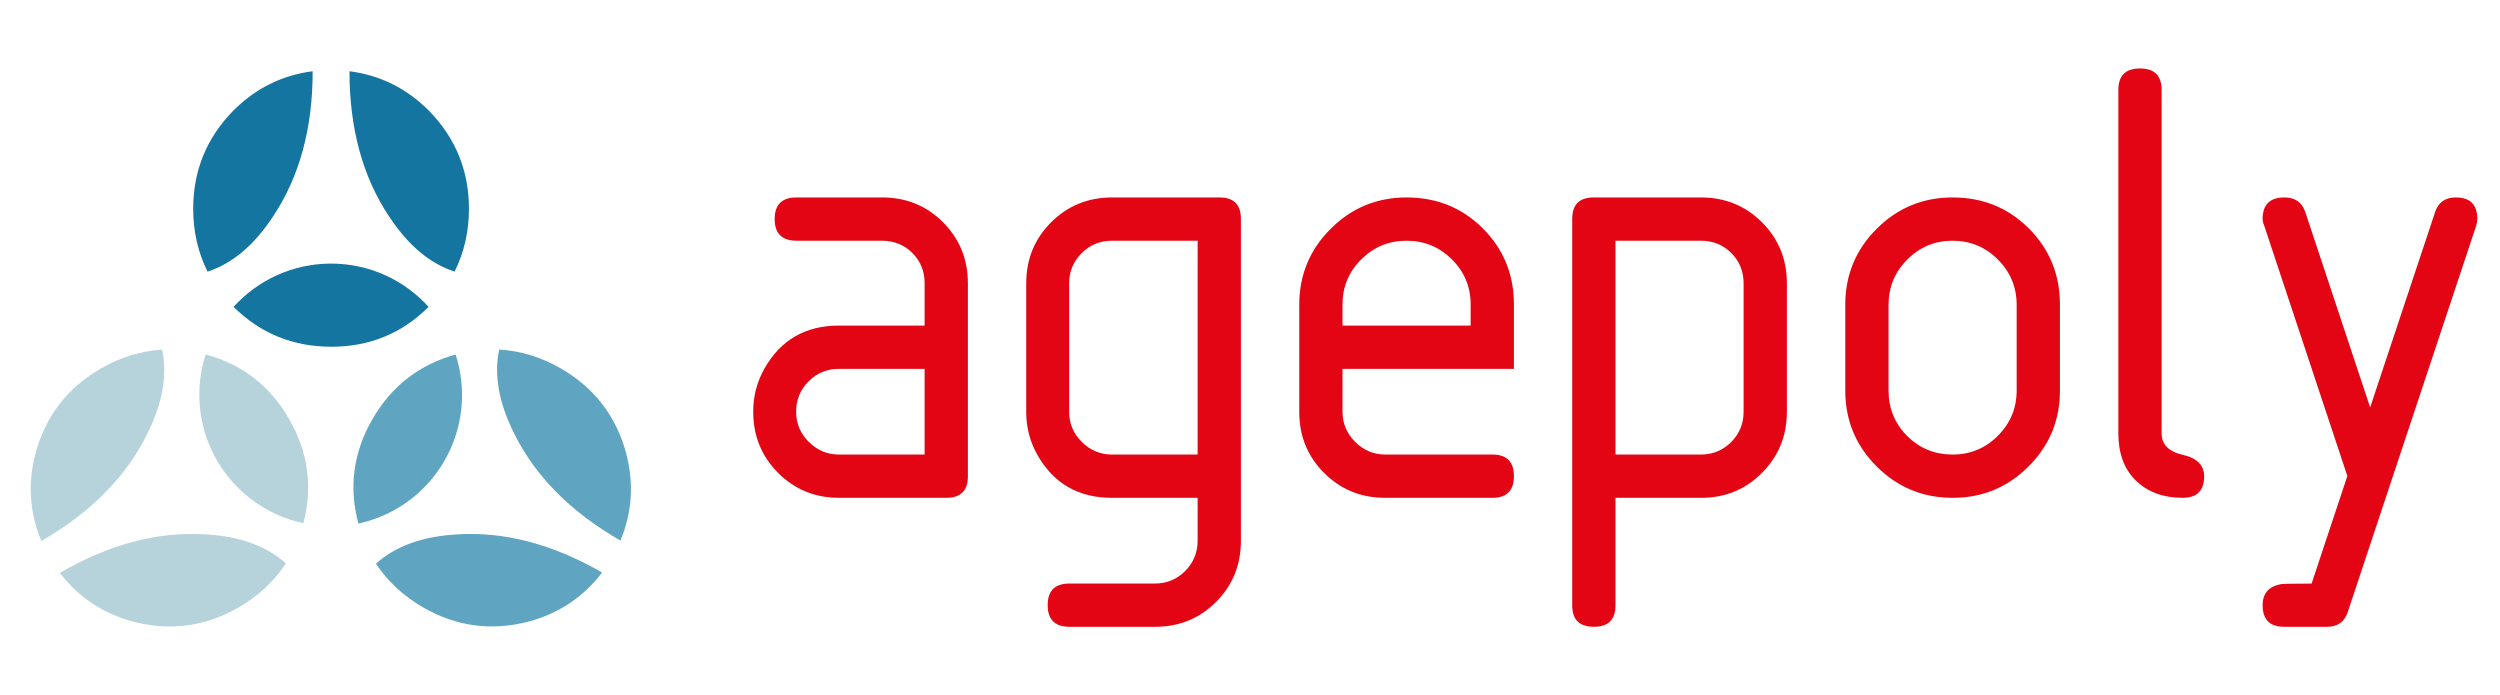 <svg width="2267.7" height="630.87" version="1.1" viewBox="0 0 2267.7 630.87" xml:space="preserve" xmlns="http://www.w3.org/2000/svg">
<defs>
	<clipPath id="a">
	<path d="M 0,473.152 H 1700.787 V 0 H 0 Z"/></clipPath>
</defs>
<g transform="matrix(1.333 0 0 -1.333 0 630.87)">
<g clip-path="url(#a)">
<g transform="translate(629.18 222.28)">
	<path d="m0 0h-58.29c-8.104 0-14.986-2.84-20.648-8.51-5.671-5.671-8.502-12.553-8.502-20.648 0-7.953 2.866-14.801 8.608-20.542 5.741-5.75 12.589-8.616 20.542-8.616h58.29zm-58.202-87.758c-16.384 0-30.211 5.653-41.499 16.976-11.289 11.324-16.933 25.195-16.933 41.624 0 10.651 2.575 20.498 7.732 29.52 11.041 19.384 27.902 29.08 50.585 29.08h58.317v28.875c0 8.166-2.795 15.024-8.369 20.562-5.582 5.538-12.482 8.316-20.692 8.316h-58.131c-9.899 0-14.845 4.901-14.845 14.721 0 9.811 4.946 14.721 14.845 14.721h58.317c16.349 0 30.149-5.644 41.419-16.924 11.263-11.289 16.898-25.107 16.898-41.475v-131.4c0-9.732-4.875-14.597-14.606-14.597z" fill="#e30513"/>
</g>
<g transform="translate(814.96 309.47)">
	<path d="m0 0h-58.291c-8.103 0-14.985-2.831-20.647-8.493-5.671-5.662-8.502-12.529-8.502-20.615v-87.299c0-7.945 2.866-14.774 8.608-20.506 5.741-5.733 12.588-8.599 20.541-8.599h58.291zm14.836 29.441c9.731 0 14.606-4.874 14.606-14.606v-219.12c0-16.375-5.636-30.212-16.898-41.5-11.27-11.288-25.07-16.932-41.419-16.932h-58.317c-9.9 0-14.845 4.909-14.845 14.721 0 9.819 4.945 14.72 14.845 14.72h58.131c8.068 0 14.933 2.84 20.586 8.501 5.644 5.68 8.475 12.563 8.475 20.658v29.159h-58.317c-22.683 0-39.544 9.66-50.585 28.981-5.158 8.989-7.732 18.799-7.732 29.414v87.6c0 16.369 5.644 30.187 16.933 41.476 11.288 11.279 25.115 16.923 41.499 16.923z" fill="#e30513"/>
</g>
<g transform="translate(957.15 309.47)">
	<path d="m0 0c-12.041 0-22.321-4.229-30.831-12.687-8.511-8.459-12.766-18.668-12.766-30.628v-14.438h87.193v14.438c0 11.96-4.264 22.169-12.775 30.628-8.51 8.458-18.791 12.687-30.821 12.687m-43.597-87.195v-29.159c0-7.953 2.867-14.8 8.617-20.542 5.742-5.75 12.588-8.616 20.542-8.616h72.896c9.714 0 14.579-4.91 14.579-14.72 0-9.821-4.874-14.721-14.605-14.721h-73.038c-16.384 0-30.211 5.635-41.499 16.923-11.29 11.279-16.933 25.107-16.933 41.472v73.003c0 20.197 7.112 37.415 21.355 51.649 14.244 14.226 31.468 21.347 51.683 21.347 20.506 0 37.81-7.033 51.902-21.099 14.084-14.066 21.135-31.328 21.135-51.8v-43.737z" fill="#e30513"/>
</g>
<g transform="translate(1099.3 309.47)">
	<path d="m0 0v-145.51h58.131c8.068 0 14.933 2.822 20.587 8.484 5.643 5.662 8.474 12.536 8.474 20.621v87.299c0 8.227-2.795 15.139-8.369 20.73-5.582 5.582-12.482 8.378-20.692 8.378zm-29.441 14.835c0 9.732 4.865 14.606 14.605 14.606h73.038c16.375 0 30.211-5.644 41.5-16.923 11.288-11.289 16.933-25.107 16.933-41.476v-87.6c0-16.224-5.636-30.007-16.898-41.366-11.27-11.359-25.072-17.029-41.42-17.029h-58.317v-73.136c0-9.749-4.91-14.623-14.721-14.623-9.819 0-14.72 4.874-14.72 14.606z" fill="#e30513"/>
</g>
<g transform="translate(1372.3 207.61)">
	<path d="m0 0v58.21c0 12.049-4.264 22.329-12.775 30.859-8.51 8.529-18.79 12.793-30.822 12.793-12.04 0-22.32-4.264-30.83-12.793-8.511-8.53-12.765-18.81-12.765-30.859v-58.21c0-12.2 4.219-22.524 12.659-30.973 8.439-8.457 18.746-12.676 30.936-12.676 12.032 0 22.312 4.254 30.822 12.783 8.511 8.527 12.775 18.816 12.775 30.866m-116.63-0.098v58.406c0 20.196 7.113 37.414 21.356 51.649 14.243 14.225 31.467 21.347 51.681 21.347 20.507 0 37.811-7.042 51.904-21.126 14.084-14.084 21.134-31.381 21.134-51.87v-58.406c0-20.206-7.122-37.421-21.364-51.646-14.243-14.235-31.468-21.347-51.674-21.347-20.214 0-37.438 7.112-51.681 21.347-14.243 14.225-21.356 31.44-21.356 51.646" fill="#e30513"/>
</g>
<g transform="translate(1441.5 412.07)">
	<path d="m0 0c0 9.731 4.901 14.606 14.721 14.606 9.811 0 14.721-4.875 14.721-14.606v-233.72c0-7.528 4.822-12.402 14.473-14.614 9.644-2.212 14.474-7.086 14.474-14.605 0-9.741-4.867-14.606-14.598-14.606-13.128 0-23.709 3.865-31.741 11.615s-12.05 18.481-12.05 32.21z" fill="#e30513"/>
</g>
<g transform="translate(1573 76.159)">
	<path d="m0 0 24.328 73.18-56.548 170.3c-0.742 1.769-1.105 3.326-1.105 4.653 0 9.749 4.945 14.624 14.845 14.624 7.201 0 11.924-3.3 14.171-9.9l44.155-132.98 44.223 132.98c2.221 6.6 6.892 9.9 14.005 9.9 9.784 0 14.677-4.875 14.677-14.624 0-1.327-0.257-2.884-0.77-4.653l-87.352-262.75c-2.212-6.75-6.857-10.128-13.934-10.128h-29.424c-9.731 0-14.596 4.9-14.596 14.703 0 7.873 4.043 12.624 12.138 14.251 1.327 0.301 8.386 0.442 21.187 0.442" fill="#e30513"/>
</g>
<g transform="translate(291.64 264.45)">
	<path d="m0 0c-18.145-18.091-40.199-27.128-66.164-27.128-26.044 0-48.232 9.037-66.544 27.128l8e-3 -8e-3c16.371 18.091 40.036 29.459 66.354 29.459 26.31 0 49.967-11.359 66.337-29.433" fill="#1475a1"/>
</g>
<g transform="translate(185.78 325.95)">
	<path d="m0 0c-12.854-19.551-27.708-32.051-44.543-37.51-6.511 13.027-9.784 27.283-9.784 42.765 9e-3 25.974 9.13 48.254 27.363 66.832 15.127 15.141 33.104 24.067 53.946 26.757 9e-3 -38.939-8.988-71.888-26.982-98.844" fill="#1475a1"/>
</g>
<g transform="translate(237.81 424.8)">
	<path d="m0 0c20.833-2.694 38.819-11.616 53.946-26.752 18.233-18.578 27.354-40.863 27.354-66.837 0-15.481-3.264-29.733-9.775-42.765-16.836 5.463-31.689 17.964-44.552 37.51-17.985 26.956-26.991 59.91-26.973 98.844" fill="#1475a1"/>
</g>
<g transform="translate(243.87 117)">
	<path d="m0 0c-6.631 24.748-3.468 48.373 9.479 70.879 12.991 22.572 31.892 37.298 56.702 44.149l-8e-3 -5e-3c7.514-23.213 5.564-49.395-7.56-72.206-13.124-22.802-34.763-37.642-58.595-42.817" fill="#5fa5c1"/>
</g>
<g transform="translate(349.98 178.09)">
	<path d="m0 0c-10.541 20.892-13.964 40-10.298 57.317 14.535-0.853 28.522-5.126 41.947-12.849 22.505-12.96 37.27-31.977 44.277-57.043 5.582-20.666 4.352-40.699-3.711-60.105-33.755 19.41-57.826 43.641-72.215 72.68" fill="#5fa5c1"/>
</g>
<g transform="translate(409.7 83.688)">
	<path d="m0 0c-12.722-16.716-29.424-27.854-50.09-33.414-25.195-6.542-49.063-3.331-71.574 9.621-13.416 7.719-24.142 17.657-32.192 29.8 13.132 11.867 31.374 18.507 54.729 19.909 32.335 2.146 65.39-6.48 99.127-25.916" fill="#5fa5c1"/>
</g>
<g transform="translate(139.93 232.07)">
	<path d="m0 0c24.749-6.635 43.627-21.187 56.645-43.653 13.053-22.537 16.353-46.269 9.881-71.181v0.014c-23.859 5.095-45.56 19.878-58.75 42.649-13.186 22.767-15.216 48.927-7.785 72.153" fill="#b6d3db"/>
</g>
<g transform="translate(139.78 109.64)">
	<path d="m0 0c23.36-1.318 41.619-7.909 54.783-19.741-8.006-12.164-18.702-22.139-32.1-29.902-22.479-13.013-46.33-16.287-71.543-9.824-20.688 5.502-37.421 16.583-50.196 33.268 33.688 19.528 66.708 28.256 99.056 26.199" fill="#b6d3db"/>
</g>
<g transform="translate(28.166 105.12)">
	<path d="m0 0c-8.112 19.375-9.408 39.407-3.892 60.087 6.935 25.089 21.647 44.153 44.122 57.171 13.394 7.759 27.363 12.08 41.907 12.978 3.711-17.308 0.336-36.425-10.125-57.352-14.309-29.075-38.31-53.386-72.012-72.884" fill="#b6d3db"/>
</g>
</g>
</g>
</svg>

